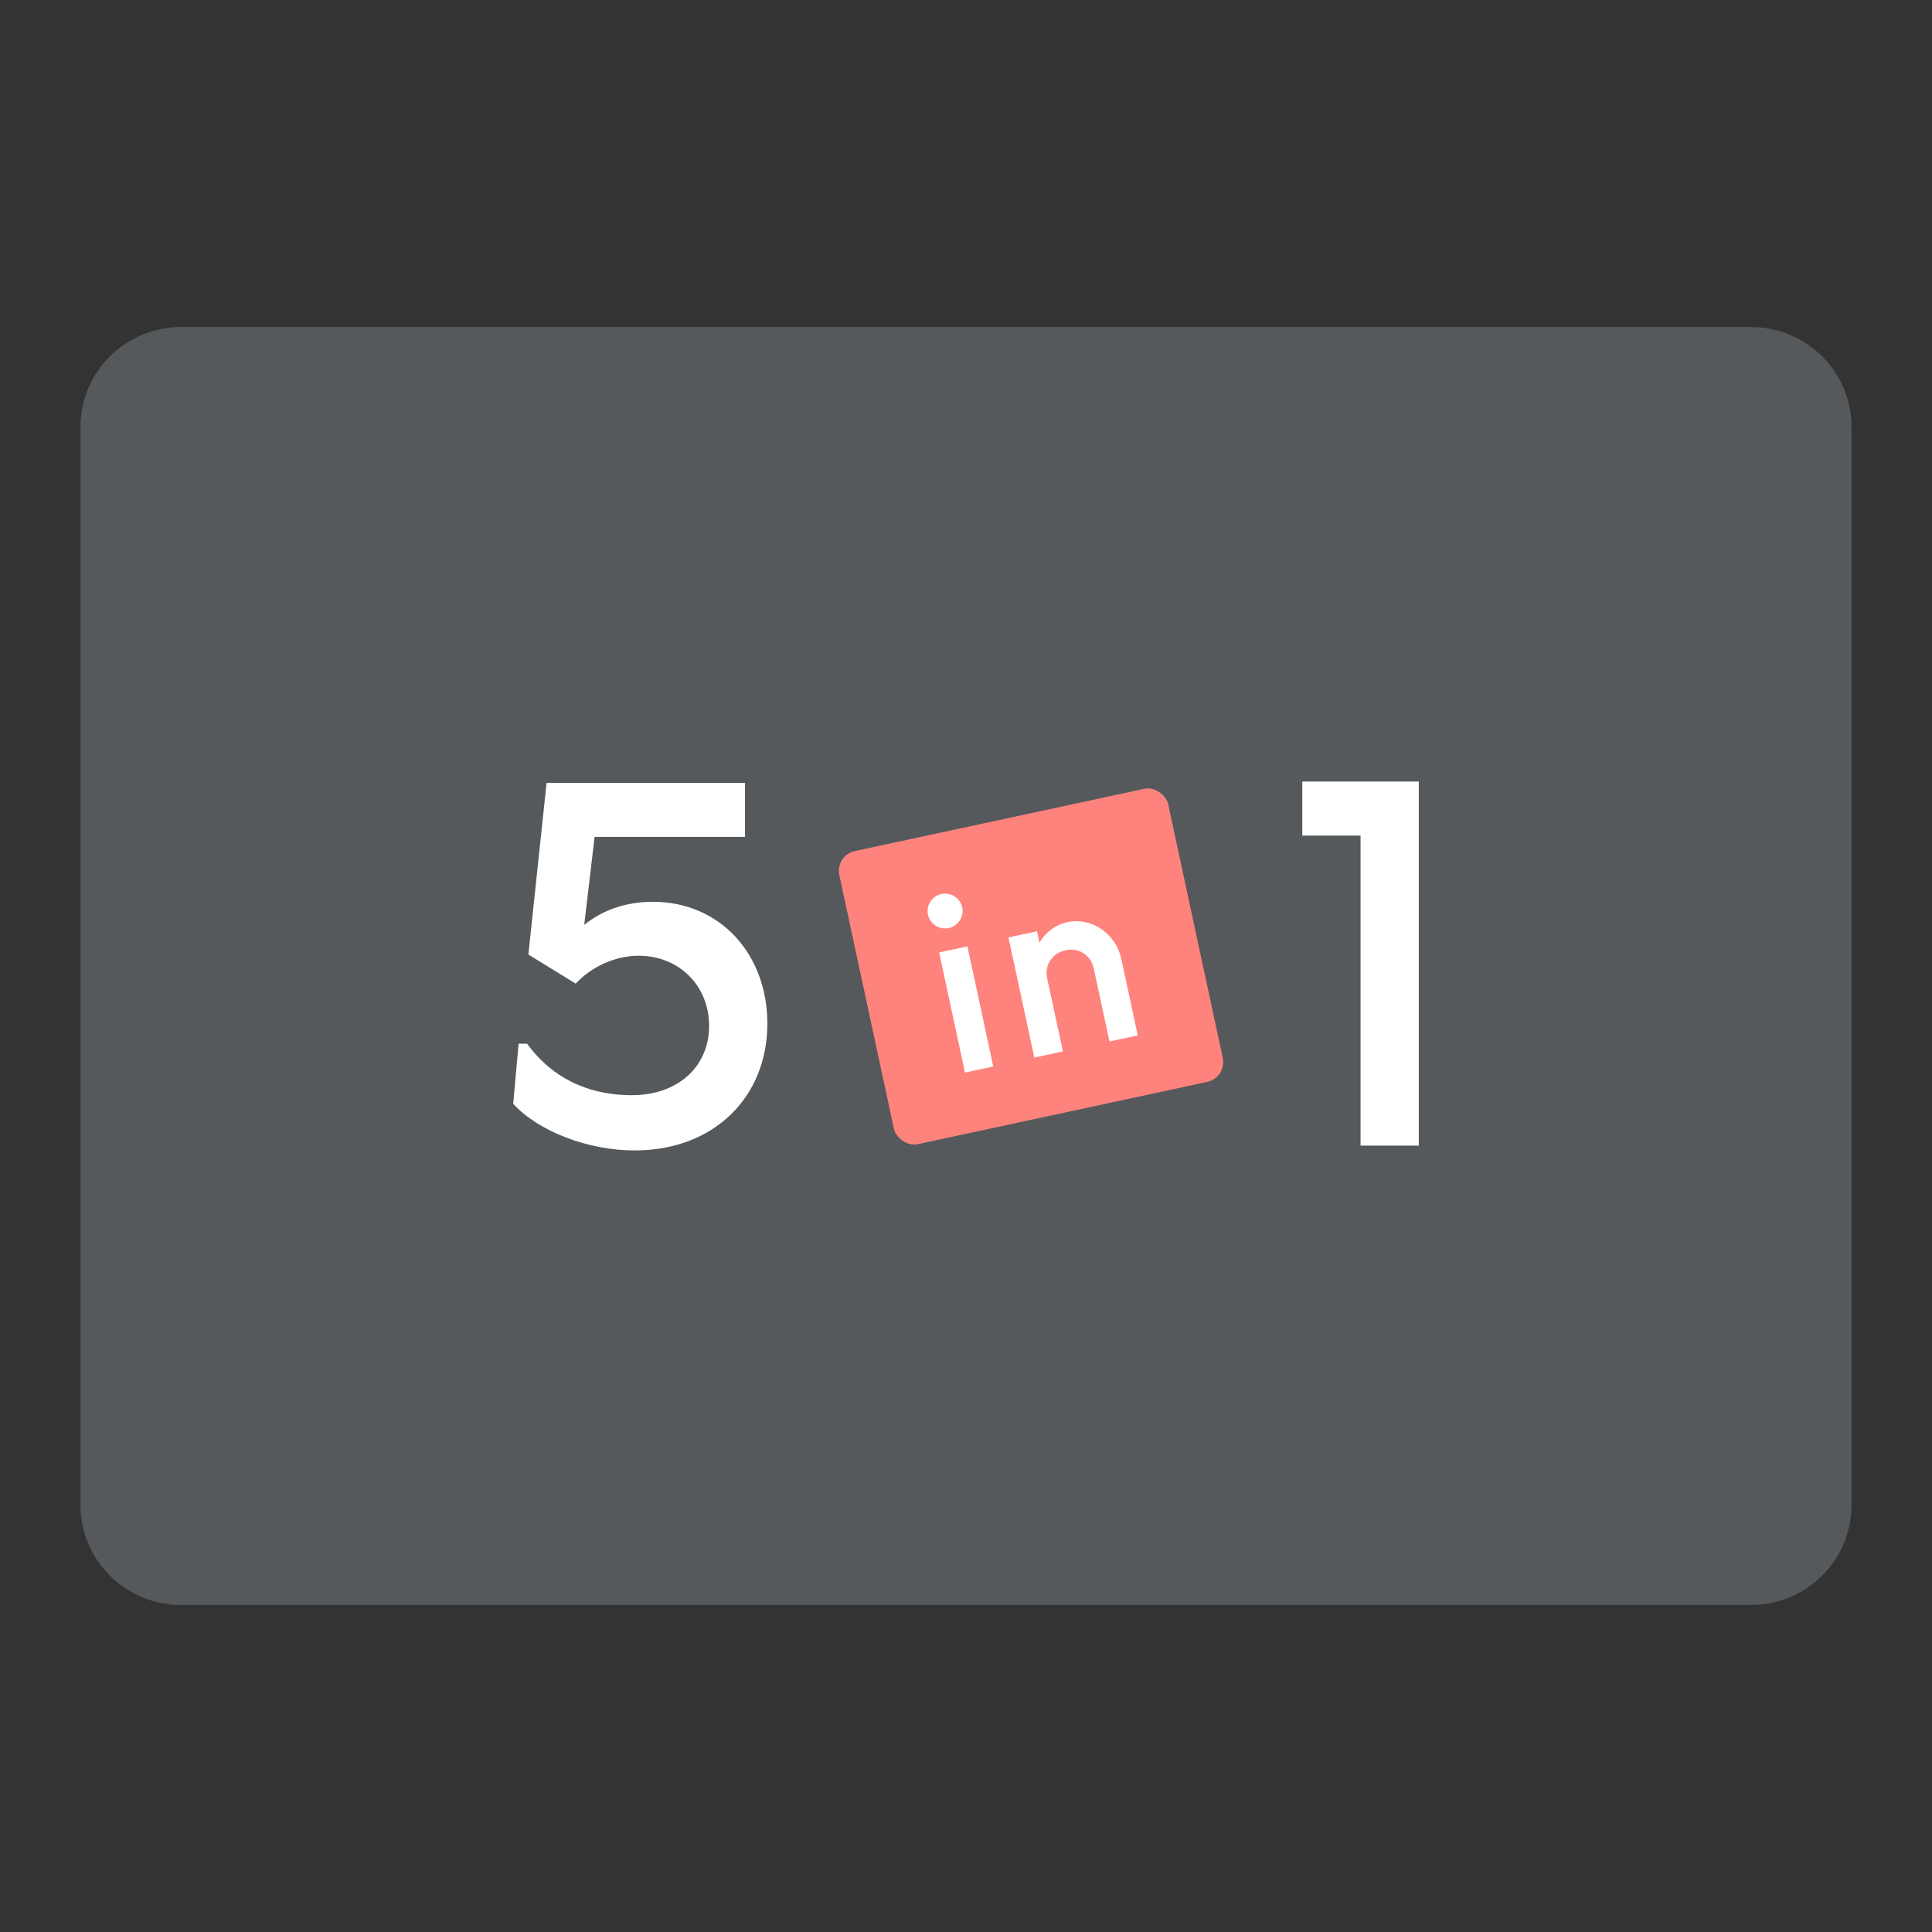<?xml version="1.0" encoding="UTF-8"?><svg id="a" xmlns="http://www.w3.org/2000/svg" width="192" height="192" viewBox="0 0 192 192"><rect x="0" y="0" width="192" height="192" fill="#333333" stroke="none"/><g id="b"><g id="c"><path id="d" d="m18,32.5h156c5.52,0,10,4.44,10,9.92v107.16c0,5.48-4.48,9.92-10,9.92H18c-5.52,0-10-4.44-10-9.92V42.42c0-5.48,4.48-9.92,10-9.92Z" style="fill:#56595b;"/><path d="m76.26,101.73c0,7.3-5.31,12.6-13.2,12.6-4.58,0-9.53-1.87-12.06-4.64l.54-5.97h.84c2.95,4.04,6.99,5.12,10.37,5.12,4.82,0,7.72-3.01,7.72-6.87,0-4.1-3.07-6.99-6.99-6.99-2.35,0-4.7,1.09-6.27,2.77l-4.7-2.89,1.81-17.06h19.72v5.37h-14.95l-1.03,8.74c1.81-1.45,4.1-2.29,6.81-2.29,6.69,0,11.39,5.19,11.39,12.12Z" style="fill:#fff;"/><path d="m135.21,83.04h-5.79v-5.37h11.58v36.18h-5.79v-30.81Z" style="fill:#fff;"/><rect x="85.75" y="81.16" width="33.43" height="29.79" rx="2" ry="2" transform="translate(-17.91 23.69) rotate(-12.14)" style="fill:#ff837d;"/><path d="m92.22,90.92c-.21-.96.41-1.87,1.34-2.07s1.86.38,2.07,1.34c.19.9-.42,1.84-1.34,2.04s-1.87-.41-2.06-1.31Zm1.11,3.73l2.81-.6,2.57,11.94-2.81.6-2.57-11.94Z" style="fill:#fff;"/><path d="m111.44,95.32l1.63,7.58-2.81.6-1.57-7.29c-.28-1.28-1.47-2.06-2.79-1.78s-2.12,1.49-1.84,2.77l1.57,7.29-2.84.61-2.57-11.94,2.84-.61.24,1.13c.62-1.04,1.59-1.78,2.78-2.04,2.33-.5,4.79,1.06,5.35,3.66Z" style="fill:#fff;"/></g></g></svg>